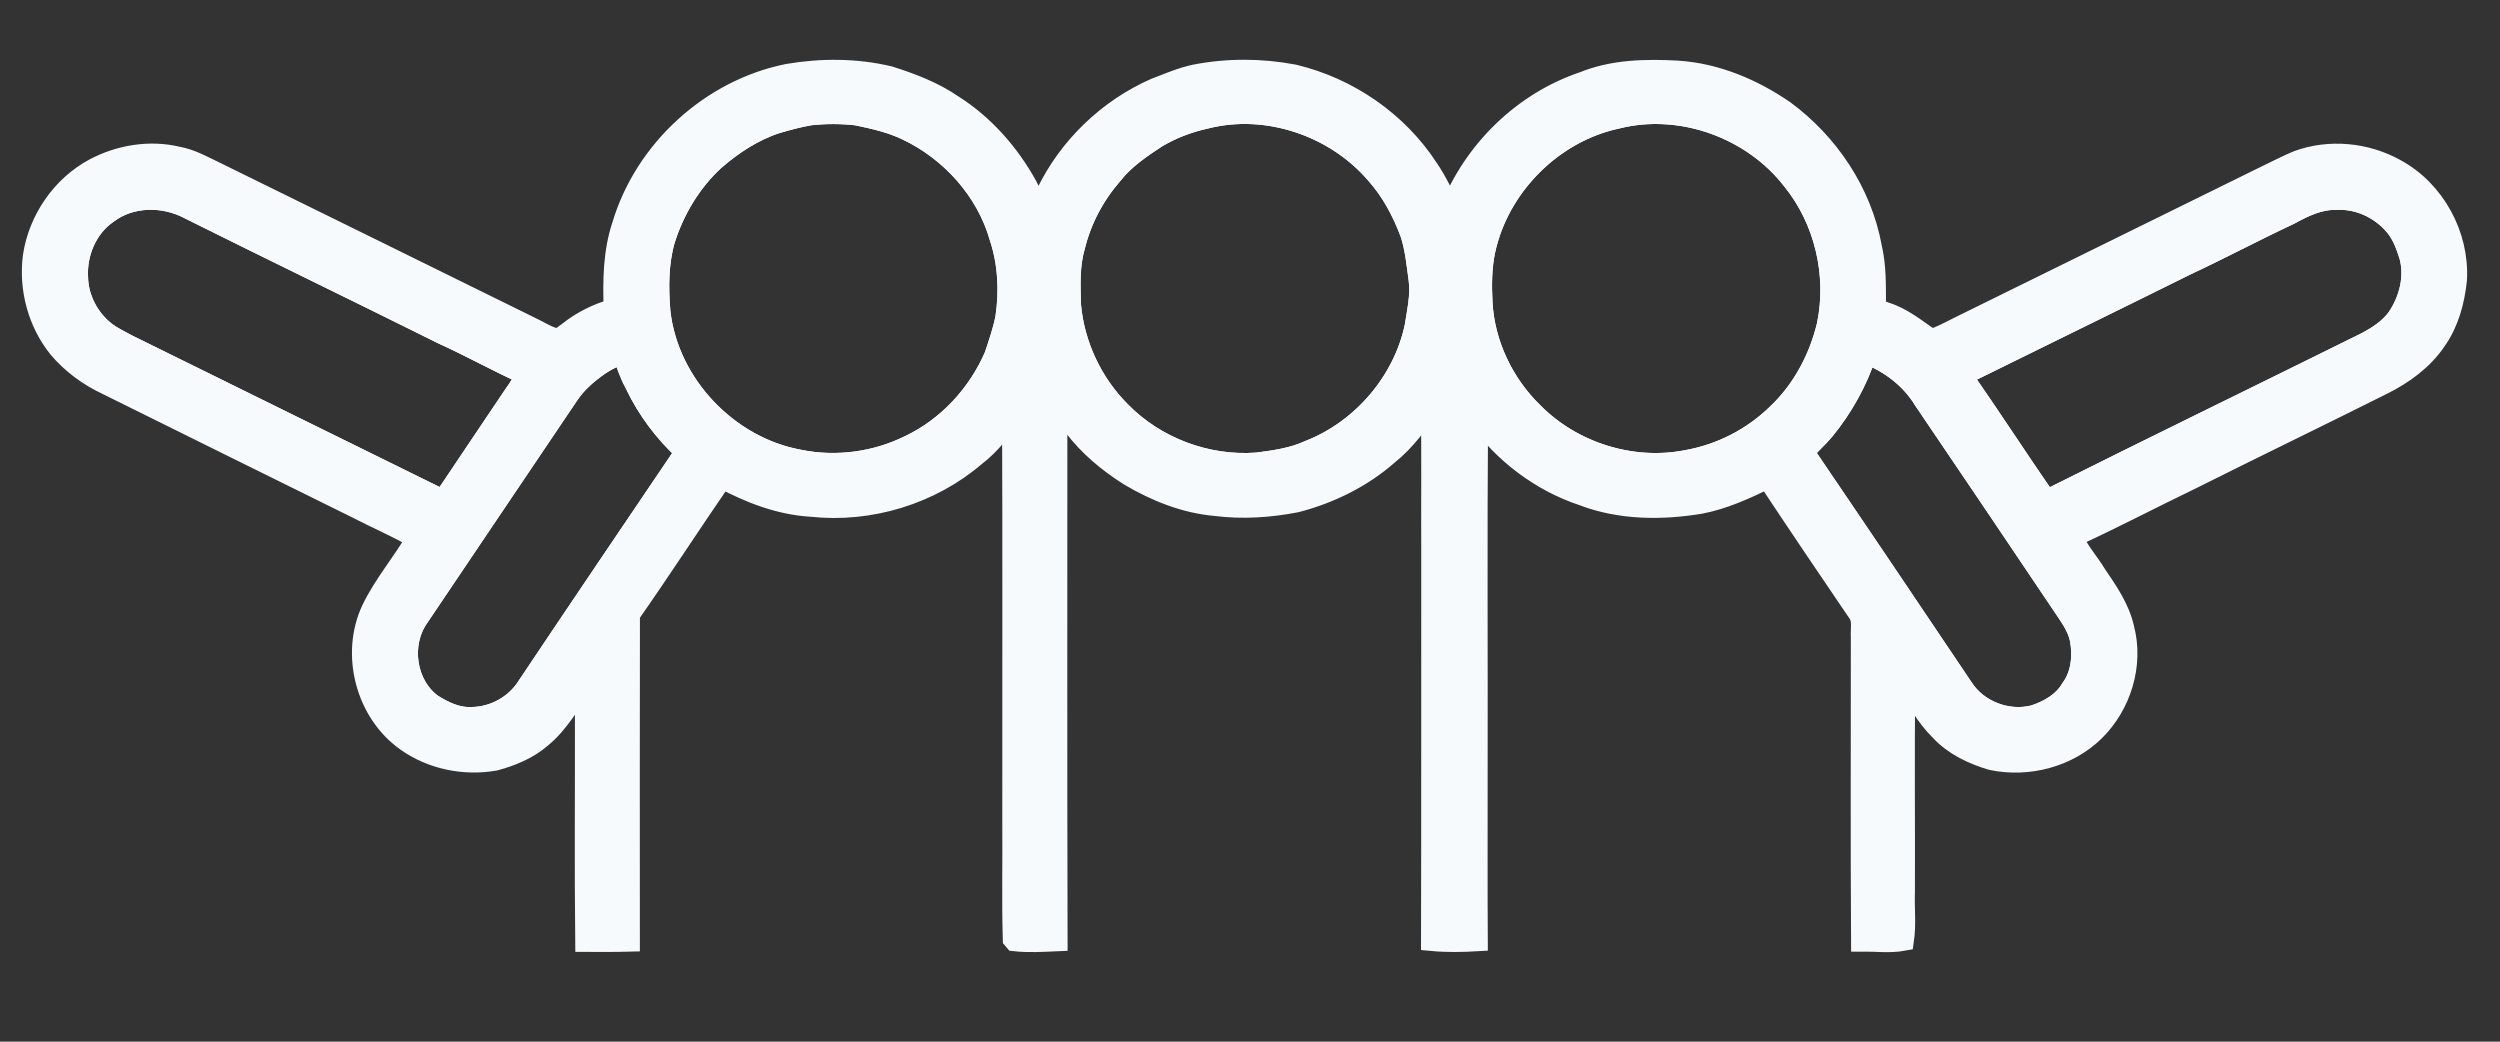 <svg width="36" height="15" viewBox="0 0 36 15" fill="none" xmlns="http://www.w3.org/2000/svg">
    <rect x="0" y="0" width="36" height="15" fill="#333333" stroke="none"/>
    <path d="M11.346 1.069C11.828 0.987 12.329 0.988 12.806 1.102C13.126 1.203 13.445 1.325 13.724 1.517C14.172 1.802 14.532 2.213 14.788 2.676C14.845 2.78 14.881 2.894 14.943 2.995C15.022 2.957 15.027 2.854 15.068 2.785C15.391 2.116 15.96 1.57 16.64 1.272C16.827 1.202 17.011 1.12 17.206 1.079C17.675 0.987 18.162 0.989 18.631 1.078C19.414 1.265 20.123 1.751 20.563 2.427C20.692 2.615 20.787 2.822 20.884 3.027C21.217 2.174 21.932 1.473 22.803 1.181C23.23 1.007 23.702 0.998 24.157 1.023C24.711 1.059 25.237 1.281 25.691 1.593C26.332 2.064 26.805 2.772 26.949 3.558C27.014 3.833 27.007 4.115 27.008 4.396C27.001 4.471 27.096 4.474 27.145 4.499C27.397 4.574 27.599 4.749 27.814 4.892C27.956 4.841 28.09 4.77 28.224 4.702C29.725 3.962 31.227 3.225 32.728 2.485C32.847 2.429 32.964 2.368 33.086 2.318C33.544 2.149 34.071 2.201 34.495 2.437C35.06 2.743 35.411 3.389 35.374 4.028C35.342 4.337 35.26 4.645 35.078 4.902C34.89 5.18 34.611 5.384 34.314 5.532C33.396 5.992 32.472 6.438 31.554 6.898C30.982 7.173 30.421 7.469 29.843 7.733C29.925 7.933 30.076 8.093 30.186 8.277C30.349 8.517 30.519 8.76 30.583 9.048C30.721 9.57 30.541 10.152 30.159 10.527C29.776 10.902 29.2 11.05 28.68 10.94C28.406 10.859 28.137 10.732 27.941 10.52C27.735 10.32 27.604 10.061 27.431 9.835C27.416 10.837 27.429 11.839 27.425 12.841C27.416 13.075 27.445 13.31 27.411 13.542C27.212 13.579 27.006 13.55 26.805 13.552C26.796 12.096 26.803 10.639 26.802 9.182C26.794 9.062 26.832 8.924 26.755 8.82C26.318 8.178 25.883 7.534 25.454 6.886C25.143 7.036 24.827 7.184 24.486 7.249C23.924 7.342 23.33 7.339 22.792 7.132C22.184 6.93 21.651 6.523 21.278 6.004C21.264 7.729 21.276 9.454 21.272 11.18C21.273 11.97 21.269 12.759 21.274 13.548C21.054 13.561 20.833 13.565 20.613 13.544C20.618 11.68 20.614 9.816 20.616 7.953C20.612 7.245 20.622 6.538 20.61 5.831C20.421 6.083 20.238 6.348 19.987 6.546C19.611 6.877 19.149 7.103 18.666 7.229C18.284 7.303 17.889 7.33 17.501 7.28C17.062 7.241 16.643 7.073 16.267 6.85C15.96 6.657 15.676 6.421 15.458 6.13C15.378 6.027 15.301 5.922 15.22 5.82C15.22 8.395 15.216 10.972 15.223 13.548C15.019 13.557 14.814 13.57 14.611 13.548C14.606 13.542 14.595 13.53 14.59 13.524C14.574 12.966 14.588 12.406 14.583 11.847C14.581 9.899 14.588 7.95 14.58 6.002C14.407 6.192 14.257 6.404 14.05 6.56C13.405 7.116 12.525 7.384 11.679 7.291C11.226 7.264 10.795 7.097 10.398 6.883C9.949 7.535 9.519 8.2 9.065 8.848C9.062 10.417 9.063 11.985 9.064 13.554C8.854 13.56 8.643 13.557 8.433 13.557C8.421 12.487 8.431 11.418 8.429 10.348C8.43 10.181 8.441 10.013 8.4 9.85C8.21 10.115 8.05 10.41 7.795 10.62C7.605 10.785 7.368 10.883 7.127 10.948C6.69 11.025 6.222 10.932 5.858 10.675C5.272 10.266 5.051 9.426 5.353 8.78C5.529 8.414 5.798 8.103 6.001 7.753C5.721 7.589 5.42 7.464 5.132 7.313C3.935 6.724 2.74 6.13 1.543 5.538C1.278 5.414 1.036 5.237 0.846 5.013C0.549 4.646 0.419 4.158 0.479 3.691C0.558 3.164 0.891 2.678 1.364 2.426C1.727 2.235 2.159 2.164 2.561 2.261C2.759 2.297 2.935 2.4 3.115 2.485C4.63 3.231 6.147 3.975 7.661 4.722C7.779 4.777 7.889 4.855 8.019 4.879C8.082 4.87 8.129 4.82 8.181 4.786C8.375 4.63 8.602 4.516 8.843 4.45C8.829 4.044 8.833 3.629 8.964 3.24C9.289 2.158 10.238 1.291 11.346 1.069ZM11.662 1.655C11.501 1.683 11.344 1.726 11.187 1.771C10.851 1.879 10.552 2.077 10.286 2.307C9.95 2.617 9.708 3.021 9.571 3.456C9.475 3.791 9.476 4.145 9.504 4.49C9.621 5.535 10.481 6.439 11.513 6.625C12.046 6.733 12.614 6.656 13.101 6.414C13.649 6.153 14.086 5.678 14.325 5.122C14.384 4.942 14.447 4.762 14.483 4.575C14.541 4.192 14.521 3.793 14.4 3.423C14.206 2.743 13.695 2.174 13.059 1.872C12.833 1.763 12.584 1.707 12.339 1.656C12.115 1.63 11.886 1.631 11.662 1.655ZM17.361 1.705C17.112 1.759 16.87 1.851 16.65 1.983C16.421 2.133 16.19 2.291 16.018 2.509C15.758 2.807 15.567 3.167 15.474 3.552C15.393 3.825 15.41 4.112 15.416 4.394C15.467 4.967 15.726 5.519 16.133 5.926C16.64 6.445 17.379 6.721 18.101 6.667C18.356 6.634 18.617 6.598 18.853 6.489C19.612 6.192 20.21 5.499 20.377 4.699C20.41 4.476 20.465 4.249 20.433 4.022C20.402 3.798 20.383 3.57 20.309 3.354C20.195 3.048 20.038 2.754 19.821 2.509C19.232 1.818 18.246 1.479 17.361 1.705ZM23.289 1.703C22.358 1.9 21.583 2.679 21.383 3.608C21.331 3.855 21.331 4.109 21.343 4.36C21.376 4.955 21.65 5.527 22.075 5.941C22.641 6.515 23.499 6.786 24.291 6.63C24.778 6.545 25.24 6.308 25.593 5.962C25.955 5.621 26.196 5.166 26.312 4.685C26.463 3.96 26.28 3.172 25.814 2.595C25.237 1.847 24.209 1.473 23.289 1.703ZM1.545 3.073C1.253 3.274 1.099 3.641 1.118 3.991C1.123 4.294 1.276 4.59 1.514 4.776C1.615 4.855 1.733 4.91 1.847 4.971C3.346 5.709 4.845 6.45 6.345 7.187C6.386 7.218 6.409 7.158 6.43 7.133C6.751 6.651 7.077 6.174 7.398 5.693C7.465 5.599 7.528 5.5 7.582 5.397C7.174 5.213 6.783 4.994 6.375 4.809C5.16 4.204 3.939 3.614 2.724 3.008C2.359 2.814 1.88 2.817 1.545 3.073ZM32.966 3.089C32.464 3.324 31.974 3.585 31.471 3.82C30.398 4.353 29.321 4.877 28.247 5.408C28.662 6.003 29.056 6.611 29.468 7.208C30.996 6.442 32.534 5.696 34.065 4.937C34.238 4.847 34.407 4.738 34.523 4.578C34.696 4.32 34.782 3.992 34.699 3.687C34.648 3.524 34.587 3.358 34.471 3.23C34.264 2.996 33.953 2.854 33.64 2.873C33.397 2.866 33.174 2.975 32.966 3.089ZM8.637 5.251C8.465 5.371 8.301 5.509 8.185 5.686C7.467 6.753 6.745 7.818 6.028 8.886C5.756 9.271 5.838 9.863 6.222 10.143C6.392 10.249 6.583 10.342 6.789 10.331C7.11 10.33 7.422 10.158 7.593 9.886C8.346 8.761 9.105 7.64 9.864 6.518L9.857 6.489C9.567 6.221 9.325 5.9 9.154 5.543C9.079 5.404 9.019 5.256 8.985 5.101C8.858 5.12 8.743 5.183 8.637 5.251ZM26.875 5.092C26.744 5.493 26.535 5.868 26.267 6.195C26.175 6.306 26.063 6.398 25.973 6.511C26.741 7.639 27.502 8.771 28.263 9.903C28.476 10.238 28.912 10.403 29.294 10.302C29.503 10.233 29.709 10.116 29.823 9.921C29.974 9.718 30 9.451 29.957 9.209C29.917 9.011 29.788 8.849 29.679 8.684C29.024 7.709 28.368 6.735 27.708 5.763C27.52 5.452 27.215 5.216 26.875 5.092Z" fill="#F7FAFC" stroke="#F7FAFC" stroke-width="0.3"/>
    <path d="M11.662 1.655C11.886 1.631 12.114 1.63 12.338 1.656C12.583 1.707 12.832 1.763 13.059 1.872C13.694 2.174 14.206 2.743 14.399 3.423C14.52 3.793 14.54 4.192 14.483 4.575C14.447 4.762 14.383 4.942 14.324 5.122C14.085 5.678 13.648 6.153 13.1 6.414C12.613 6.656 12.045 6.733 11.512 6.625C10.48 6.439 9.621 5.535 9.504 4.49C9.476 4.145 9.475 3.791 9.57 3.456C9.708 3.021 9.949 2.617 10.286 2.307C10.551 2.077 10.85 1.879 11.187 1.771C11.343 1.726 11.501 1.683 11.662 1.655Z" stroke="#F7FAFC" stroke-width="0.3"/>
    <path d="M17.362 1.704C18.246 1.479 19.233 1.818 19.821 2.509C20.039 2.754 20.195 3.048 20.31 3.354C20.383 3.57 20.402 3.798 20.434 4.022C20.466 4.249 20.411 4.476 20.378 4.699C20.21 5.499 19.613 6.192 18.854 6.489C18.618 6.598 18.357 6.634 18.101 6.667C17.379 6.721 16.64 6.445 16.134 5.926C15.727 5.519 15.468 4.967 15.417 4.394C15.411 4.112 15.394 3.825 15.475 3.552C15.567 3.167 15.759 2.807 16.019 2.509C16.19 2.291 16.422 2.133 16.651 1.983C16.87 1.851 17.112 1.759 17.362 1.704Z" stroke="#F7FAFC" stroke-width="0.3"/>
    <path d="M23.288 1.703C24.207 1.473 25.236 1.847 25.813 2.595C26.279 3.172 26.462 3.96 26.311 4.685C26.195 5.166 25.953 5.621 25.592 5.962C25.238 6.308 24.777 6.545 24.29 6.63C23.498 6.786 22.639 6.515 22.073 5.941C21.648 5.527 21.374 4.955 21.342 4.36C21.329 4.109 21.329 3.855 21.382 3.608C21.582 2.679 22.356 1.9 23.288 1.703Z" stroke="#F7FAFC" stroke-width="0.3"/>
    <path d="M1.546 3.073C1.88 2.817 2.359 2.814 2.724 3.008C3.939 3.614 5.161 4.204 6.375 4.809C6.783 4.994 7.174 5.213 7.582 5.397C7.528 5.5 7.466 5.599 7.398 5.693C7.077 6.174 6.751 6.651 6.431 7.133C6.409 7.158 6.387 7.218 6.345 7.187C4.845 6.45 3.346 5.709 1.847 4.971C1.734 4.91 1.616 4.855 1.514 4.776C1.276 4.59 1.123 4.294 1.118 3.991C1.099 3.641 1.254 3.274 1.546 3.073Z" stroke="#F7FAFC" stroke-width="0.3"/>
    <path d="M32.965 3.089C33.172 2.975 33.396 2.866 33.639 2.873C33.952 2.854 34.263 2.996 34.469 3.23C34.585 3.358 34.647 3.524 34.698 3.687C34.781 3.992 34.695 4.32 34.522 4.578C34.405 4.738 34.237 4.847 34.064 4.937C32.533 5.696 30.994 6.442 29.467 7.208C29.055 6.611 28.66 6.003 28.246 5.408C29.32 4.877 30.397 4.353 31.47 3.82C31.973 3.585 32.462 3.324 32.965 3.089Z" stroke="#F7FAFC" stroke-width="0.3"/>
    <path d="M8.637 5.251C8.743 5.183 8.858 5.12 8.985 5.101C9.019 5.256 9.079 5.404 9.154 5.543C9.325 5.9 9.567 6.221 9.857 6.489L9.864 6.518C9.105 7.64 8.346 8.761 7.593 9.886C7.422 10.158 7.11 10.33 6.789 10.331C6.583 10.342 6.393 10.249 6.222 10.143C5.838 9.863 5.756 9.271 6.029 8.886C6.746 7.818 7.468 6.753 8.185 5.686C8.301 5.509 8.465 5.371 8.637 5.251Z" stroke="#F7FAFC" stroke-width="0.3"/>
    <path d="M26.874 5.092C27.214 5.216 27.519 5.452 27.707 5.763C28.367 6.735 29.023 7.709 29.679 8.684C29.787 8.849 29.917 9.011 29.956 9.209C29.999 9.451 29.973 9.718 29.823 9.921C29.708 10.116 29.503 10.233 29.294 10.302C28.912 10.403 28.475 10.238 28.263 9.903C27.502 8.771 26.74 7.639 25.973 6.511C26.062 6.398 26.174 6.306 26.266 6.195C26.534 5.868 26.744 5.493 26.874 5.092Z" stroke="#F7FAFC" stroke-width="0.3"/>
</svg>